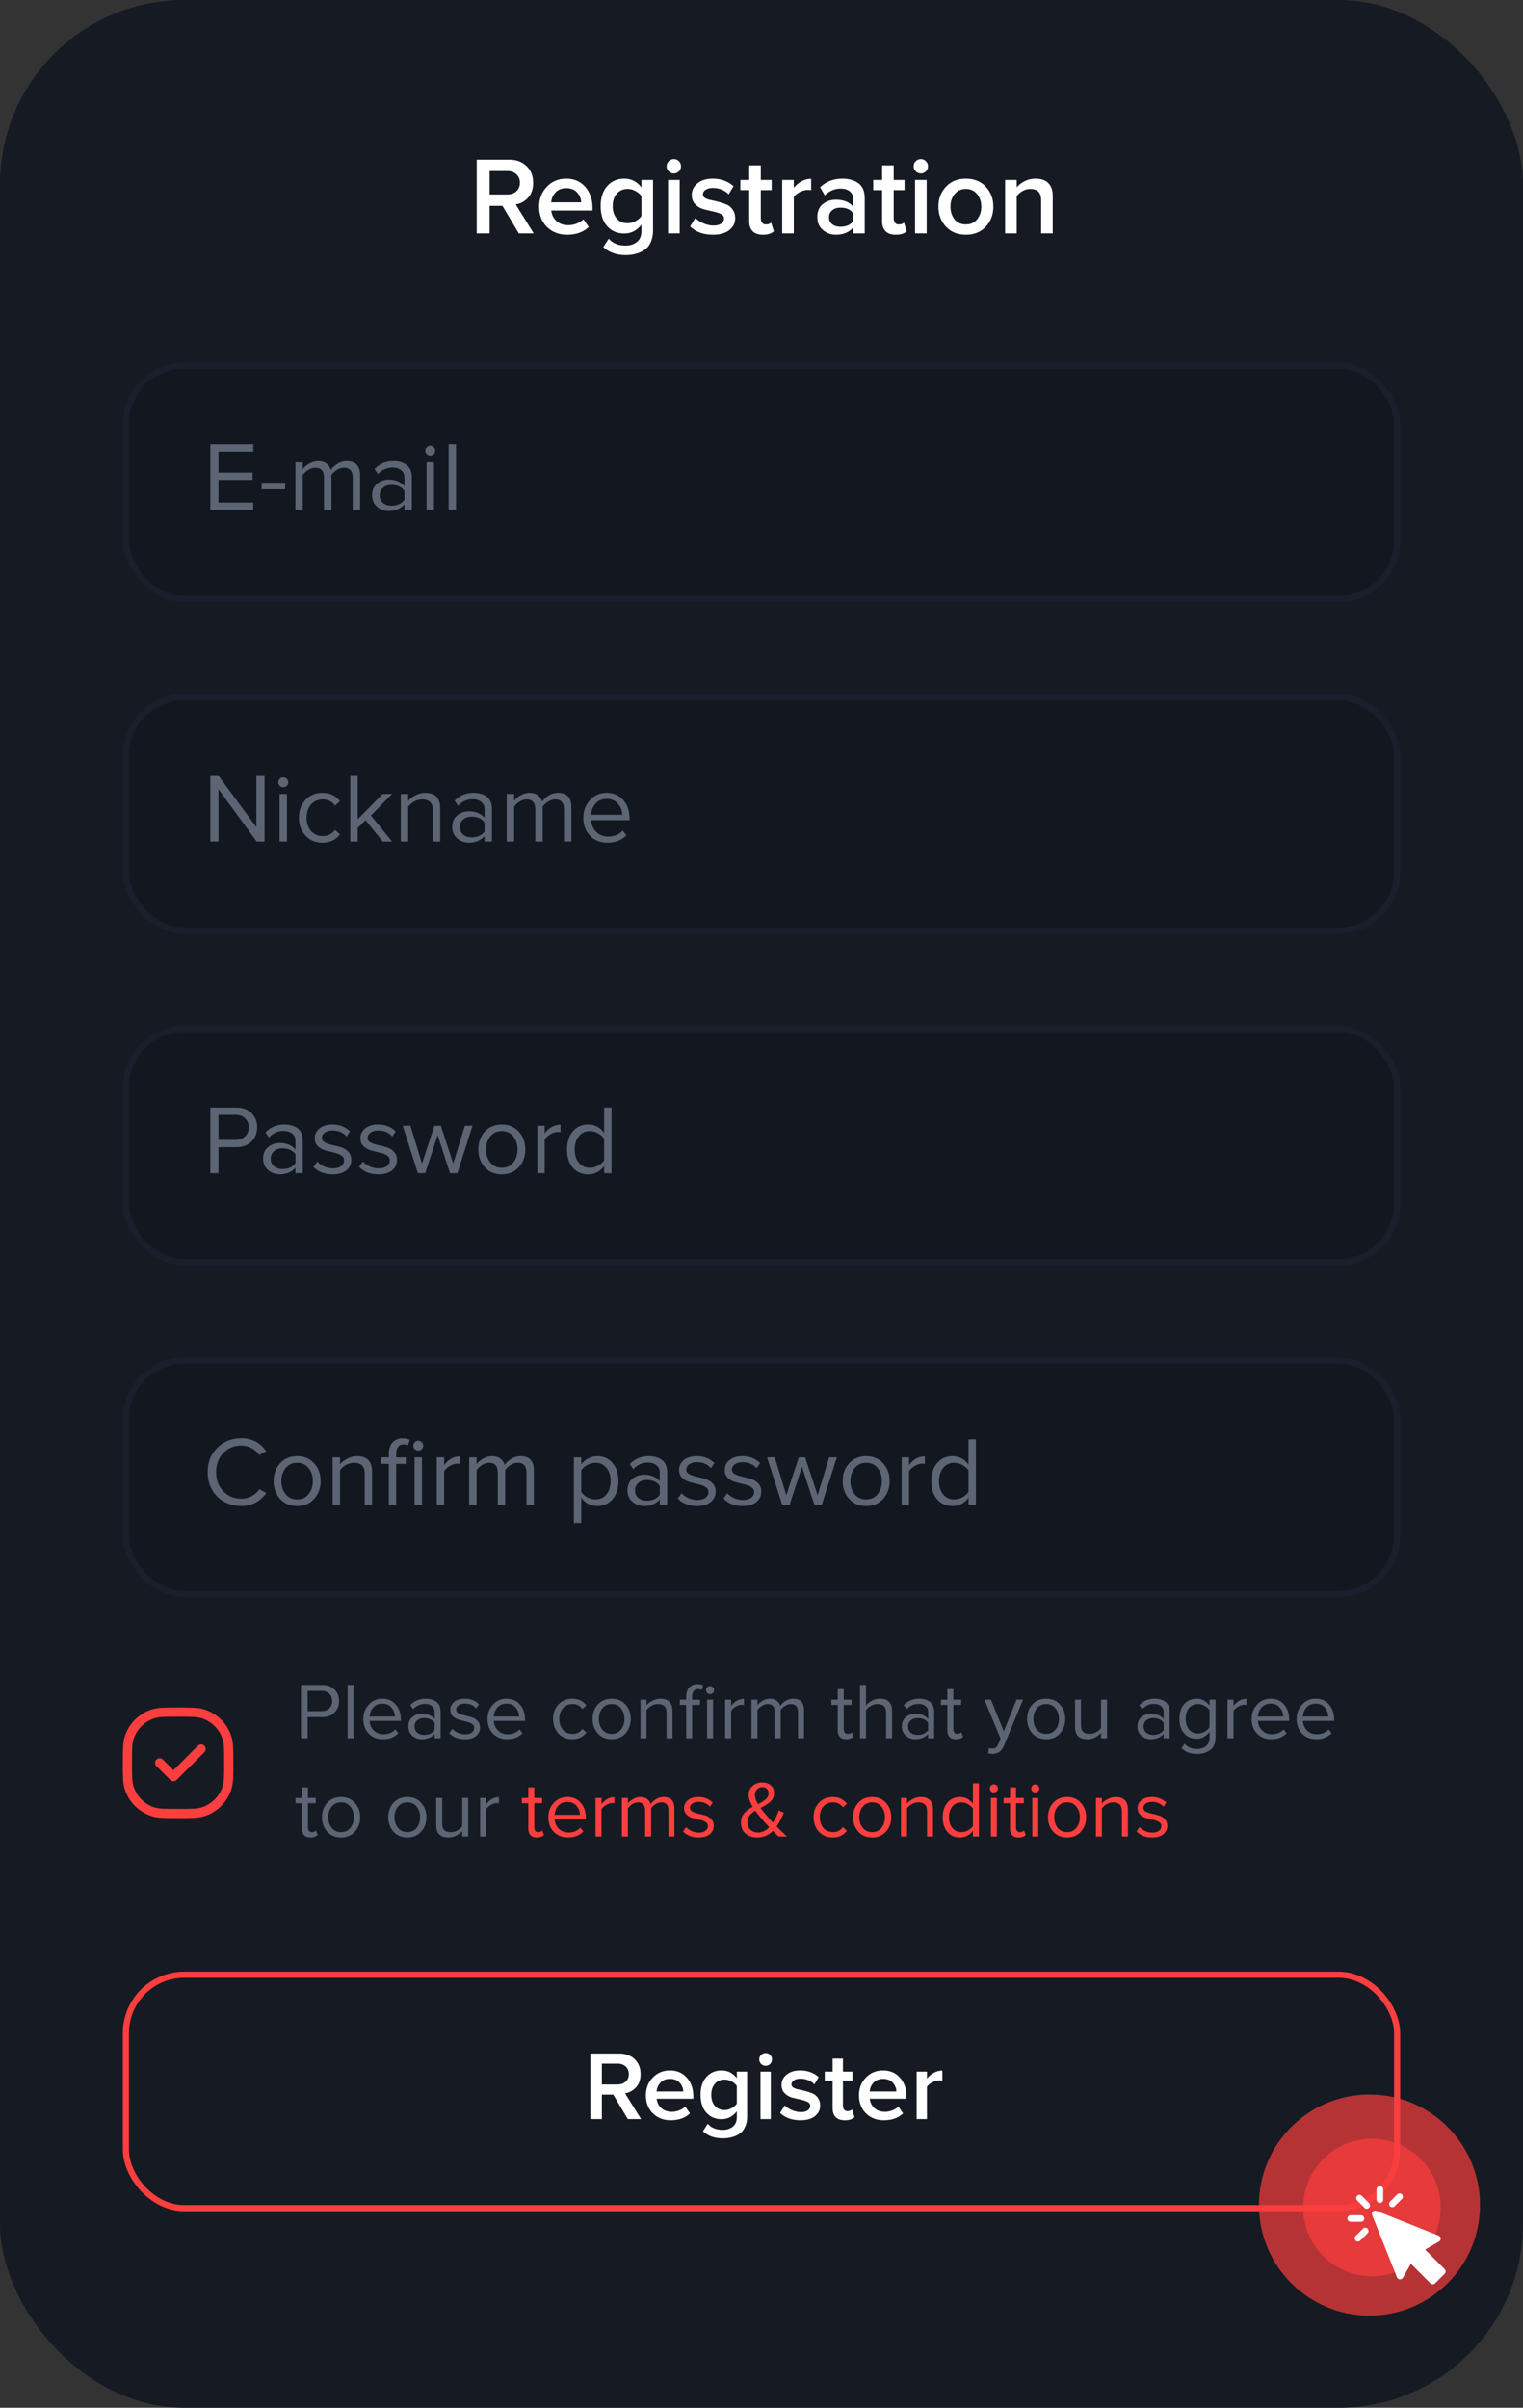 <svg width="248" height="392" viewBox="0 0 248 392" fill="none" xmlns="http://www.w3.org/2000/svg">
<rect x="0" y="0" width="248" height="392" fill="#333333" stroke="none"/>
<rect width="248" height="392" rx="30" fill="#151A23"/>
<path d="M86.911 38H84.481L81.817 33.518H79.729V38H77.623V25.994H82.897C84.073 25.994 85.021 26.342 85.741 27.038C86.461 27.734 86.821 28.64 86.821 29.756C86.821 30.764 86.545 31.574 85.993 32.186C85.441 32.786 84.769 33.152 83.977 33.284L86.911 38ZM82.609 31.664C83.209 31.664 83.701 31.49 84.085 31.142C84.469 30.794 84.661 30.332 84.661 29.756C84.661 29.18 84.469 28.718 84.085 28.37C83.701 28.022 83.209 27.848 82.609 27.848H79.729V31.664H82.609ZM92.341 38.216C91.02 38.216 89.928 37.796 89.064 36.956C88.213 36.104 87.787 35 87.787 33.644C87.787 32.372 88.201 31.298 89.028 30.422C89.868 29.534 90.924 29.09 92.197 29.09C93.481 29.09 94.513 29.534 95.293 30.422C96.085 31.31 96.481 32.444 96.481 33.824V34.274H89.766C89.838 34.958 90.121 35.528 90.612 35.984C91.105 36.44 91.746 36.668 92.538 36.668C92.983 36.668 93.427 36.584 93.871 36.416C94.326 36.248 94.704 36.014 95.004 35.714L95.868 36.956C94.993 37.796 93.817 38.216 92.341 38.216ZM94.644 32.942C94.621 32.342 94.398 31.808 93.978 31.34C93.57 30.872 92.977 30.638 92.197 30.638C91.453 30.638 90.871 30.872 90.451 31.34C90.031 31.796 89.796 32.33 89.749 32.942H94.644ZM101.874 41.528C100.398 41.528 99.186 41.096 98.238 40.232L99.12 38.864C99.768 39.608 100.686 39.98 101.874 39.98C102.594 39.98 103.2 39.788 103.692 39.404C104.196 39.032 104.448 38.438 104.448 37.622V36.578C103.704 37.538 102.774 38.018 101.658 38.018C100.518 38.018 99.588 37.622 98.868 36.83C98.16 36.038 97.806 34.946 97.806 33.554C97.806 32.174 98.16 31.088 98.868 30.296C99.588 29.492 100.518 29.09 101.658 29.09C102.798 29.09 103.728 29.564 104.448 30.512V29.306H106.338V37.55C106.338 38.294 106.206 38.936 105.942 39.476C105.69 40.028 105.342 40.442 104.898 40.718C104.454 41.006 103.98 41.21 103.476 41.33C102.984 41.462 102.45 41.528 101.874 41.528ZM102.216 36.344C102.648 36.344 103.074 36.23 103.494 36.002C103.914 35.774 104.232 35.498 104.448 35.174V31.934C104.232 31.61 103.914 31.334 103.494 31.106C103.074 30.878 102.648 30.764 102.216 30.764C101.472 30.764 100.878 31.022 100.434 31.538C99.99 32.042 99.768 32.714 99.768 33.554C99.768 34.394 99.99 35.072 100.434 35.588C100.878 36.092 101.472 36.344 102.216 36.344ZM109.723 28.244C109.411 28.244 109.135 28.13 108.895 27.902C108.667 27.674 108.553 27.398 108.553 27.074C108.553 26.75 108.667 26.474 108.895 26.246C109.135 26.018 109.411 25.904 109.723 25.904C110.047 25.904 110.323 26.018 110.551 26.246C110.779 26.474 110.893 26.75 110.893 27.074C110.893 27.398 110.779 27.674 110.551 27.902C110.323 28.13 110.047 28.244 109.723 28.244ZM110.677 38H108.787V29.306H110.677V38ZM116.099 38.216C114.539 38.216 113.297 37.766 112.373 36.866L113.237 35.498C113.561 35.834 113.999 36.122 114.551 36.362C115.103 36.602 115.649 36.722 116.189 36.722C116.741 36.722 117.161 36.614 117.449 36.398C117.749 36.182 117.899 35.9 117.899 35.552C117.899 35.24 117.719 35 117.359 34.832C116.999 34.652 116.561 34.514 116.045 34.418C115.529 34.31 115.013 34.184 114.497 34.04C113.981 33.884 113.543 33.614 113.183 33.23C112.823 32.846 112.643 32.348 112.643 31.736C112.643 30.992 112.949 30.368 113.561 29.864C114.173 29.348 115.007 29.09 116.063 29.09C117.395 29.09 118.523 29.498 119.447 30.314L118.655 31.646C118.379 31.334 118.013 31.082 117.557 30.89C117.101 30.698 116.609 30.602 116.081 30.602C115.589 30.602 115.193 30.704 114.893 30.908C114.605 31.1 114.461 31.352 114.461 31.664C114.461 31.904 114.587 32.102 114.839 32.258C115.103 32.402 115.427 32.51 115.811 32.582C116.207 32.654 116.633 32.756 117.089 32.888C117.545 33.008 117.965 33.152 118.349 33.32C118.745 33.488 119.069 33.764 119.321 34.148C119.585 34.52 119.717 34.976 119.717 35.516C119.717 36.308 119.399 36.956 118.763 37.46C118.127 37.964 117.239 38.216 116.099 38.216ZM124.23 38.216C123.498 38.216 122.94 38.024 122.556 37.64C122.184 37.256 121.998 36.704 121.998 35.984V30.962H120.558V29.306H121.998V26.93H123.888V29.306H125.652V30.962H123.888V35.516C123.888 35.828 123.96 36.08 124.104 36.272C124.248 36.452 124.452 36.542 124.716 36.542C125.1 36.542 125.382 36.44 125.562 36.236L126.012 37.658C125.616 38.03 125.022 38.216 124.23 38.216ZM129.258 38H127.368V29.306H129.258V30.584C129.594 30.152 130.014 29.798 130.518 29.522C131.022 29.246 131.544 29.108 132.084 29.108V30.98C131.916 30.944 131.718 30.926 131.49 30.926C131.094 30.926 130.668 31.046 130.212 31.286C129.768 31.514 129.45 31.778 129.258 32.078V38ZM140.808 38H138.918V37.064C138.246 37.832 137.31 38.216 136.11 38.216C135.318 38.216 134.616 37.964 134.004 37.46C133.392 36.944 133.086 36.236 133.086 35.336C133.086 34.412 133.386 33.71 133.986 33.23C134.598 32.75 135.306 32.51 136.11 32.51C137.346 32.51 138.282 32.882 138.918 33.626V32.33C138.918 31.826 138.732 31.43 138.36 31.142C137.988 30.854 137.496 30.71 136.884 30.71C135.912 30.71 135.054 31.076 134.31 31.808L133.536 30.494C134.52 29.558 135.738 29.09 137.19 29.09C138.258 29.09 139.128 29.342 139.8 29.846C140.472 30.35 140.808 31.148 140.808 32.24V38ZM136.848 36.92C137.796 36.92 138.486 36.62 138.918 36.02V34.706C138.486 34.106 137.796 33.806 136.848 33.806C136.308 33.806 135.864 33.95 135.516 34.238C135.168 34.526 134.994 34.904 134.994 35.372C134.994 35.84 135.168 36.218 135.516 36.506C135.864 36.782 136.308 36.92 136.848 36.92ZM145.868 38.216C145.136 38.216 144.578 38.024 144.194 37.64C143.822 37.256 143.636 36.704 143.636 35.984V30.962H142.196V29.306H143.636V26.93H145.526V29.306H147.29V30.962H145.526V35.516C145.526 35.828 145.598 36.08 145.742 36.272C145.886 36.452 146.09 36.542 146.354 36.542C146.738 36.542 147.02 36.44 147.2 36.236L147.65 37.658C147.254 38.03 146.66 38.216 145.868 38.216ZM149.942 28.244C149.63 28.244 149.354 28.13 149.114 27.902C148.886 27.674 148.772 27.398 148.772 27.074C148.772 26.75 148.886 26.474 149.114 26.246C149.354 26.018 149.63 25.904 149.942 25.904C150.266 25.904 150.542 26.018 150.77 26.246C150.998 26.474 151.112 26.75 151.112 27.074C151.112 27.398 150.998 27.674 150.77 27.902C150.542 28.13 150.266 28.244 149.942 28.244ZM150.896 38H149.006V29.306H150.896V38ZM157.272 38.216C155.928 38.216 154.848 37.778 154.032 36.902C153.216 36.014 152.808 34.928 152.808 33.644C152.808 32.36 153.216 31.28 154.032 30.404C154.848 29.528 155.928 29.09 157.272 29.09C158.628 29.09 159.714 29.528 160.53 30.404C161.346 31.28 161.754 32.36 161.754 33.644C161.754 34.94 161.346 36.026 160.53 36.902C159.714 37.778 158.628 38.216 157.272 38.216ZM157.272 36.542C158.052 36.542 158.664 36.266 159.108 35.714C159.564 35.15 159.792 34.46 159.792 33.644C159.792 32.84 159.564 32.162 159.108 31.61C158.664 31.046 158.052 30.764 157.272 30.764C156.504 30.764 155.892 31.046 155.436 31.61C154.992 32.162 154.77 32.84 154.77 33.644C154.77 34.46 154.992 35.15 155.436 35.714C155.892 36.266 156.504 36.542 157.272 36.542ZM171.424 38H169.534V32.564C169.534 31.364 168.952 30.764 167.788 30.764C167.332 30.764 166.906 30.878 166.51 31.106C166.114 31.334 165.796 31.61 165.556 31.934V38H163.666V29.306H165.556V30.494C165.88 30.11 166.312 29.78 166.852 29.504C167.392 29.228 167.98 29.09 168.616 29.09C169.54 29.09 170.236 29.33 170.704 29.81C171.184 30.29 171.424 30.98 171.424 31.88V38Z" fill="white"/>
<rect x="20.5" y="59.5" width="207" height="38" rx="9.5" fill="#131820" stroke="#191F2B"/>
<path d="M41.24 83H34.248V72.328H41.24V73.512H35.576V76.952H41.128V78.136H35.576V81.816H41.24V83ZM46.429 79.656H42.589V78.6H46.429V79.656ZM58.634 83H57.434V77.752C57.434 76.685 56.96 76.152 56.01 76.152C55.626 76.152 55.242 76.269 54.858 76.504C54.474 76.739 54.176 77.016 53.962 77.336V83H52.762V77.752C52.762 76.685 52.288 76.152 51.338 76.152C50.965 76.152 50.586 76.269 50.202 76.504C49.829 76.739 49.53 77.021 49.306 77.352V83H48.106V75.272H49.306V76.392C49.498 76.093 49.834 75.8 50.314 75.512C50.794 75.224 51.29 75.08 51.802 75.08C52.368 75.08 52.826 75.213 53.178 75.48C53.53 75.747 53.765 76.093 53.882 76.52C54.117 76.136 54.474 75.8 54.954 75.512C55.434 75.224 55.941 75.08 56.474 75.08C57.914 75.08 58.634 75.859 58.634 77.416V83ZM67.06 83H65.86V82.12C65.21 82.835 64.356 83.192 63.3 83.192C62.586 83.192 61.956 82.963 61.412 82.504C60.868 82.045 60.596 81.421 60.596 80.632C60.596 79.821 60.863 79.197 61.396 78.76C61.94 78.312 62.575 78.088 63.3 78.088C64.399 78.088 65.252 78.44 65.86 79.144V77.752C65.86 77.24 65.679 76.84 65.316 76.552C64.954 76.264 64.484 76.12 63.908 76.12C63.002 76.12 62.212 76.477 61.54 77.192L60.98 76.36C61.801 75.507 62.831 75.08 64.068 75.08C64.954 75.08 65.674 75.293 66.228 75.72C66.783 76.147 67.06 76.803 67.06 77.688V83ZM63.732 82.328C64.692 82.328 65.401 82.008 65.86 81.368V79.912C65.401 79.272 64.692 78.952 63.732 78.952C63.178 78.952 62.719 79.112 62.356 79.432C62.004 79.741 61.828 80.147 61.828 80.648C61.828 81.139 62.004 81.544 62.356 81.864C62.719 82.173 63.178 82.328 63.732 82.328ZM70.058 74.168C69.844 74.168 69.658 74.093 69.498 73.944C69.338 73.784 69.258 73.592 69.258 73.368C69.258 73.144 69.338 72.952 69.498 72.792C69.658 72.632 69.844 72.552 70.058 72.552C70.282 72.552 70.474 72.632 70.634 72.792C70.794 72.952 70.874 73.144 70.874 73.368C70.874 73.592 70.794 73.784 70.634 73.944C70.474 74.093 70.282 74.168 70.058 74.168ZM70.666 83H69.466V75.272H70.666V83ZM74.259 83H73.059V72.328H74.259V83Z" fill="#5D6574"/>
<rect x="20.5" y="113.5" width="207" height="38" rx="9.5" fill="#131820" stroke="#191F2B"/>
<path d="M43.08 137H41.8L35.576 128.488V137H34.248V126.328H35.608L41.752 134.664V126.328H43.08V137ZM46.12 128.168C45.907 128.168 45.72 128.093 45.56 127.944C45.4 127.784 45.32 127.592 45.32 127.368C45.32 127.144 45.4 126.952 45.56 126.792C45.72 126.632 45.907 126.552 46.12 126.552C46.344 126.552 46.536 126.632 46.696 126.792C46.856 126.952 46.936 127.144 46.936 127.368C46.936 127.592 46.856 127.784 46.696 127.944C46.536 128.093 46.344 128.168 46.12 128.168ZM46.728 137H45.528V129.272H46.728V137ZM52.53 137.192C51.389 137.192 50.461 136.808 49.746 136.04C49.031 135.261 48.674 134.291 48.674 133.128C48.674 131.965 49.031 131 49.746 130.232C50.461 129.464 51.389 129.08 52.53 129.08C53.724 129.08 54.669 129.528 55.362 130.424L54.562 131.16C54.071 130.488 53.415 130.152 52.594 130.152C51.783 130.152 51.133 130.429 50.642 130.984C50.162 131.539 49.922 132.253 49.922 133.128C49.922 134.003 50.162 134.723 50.642 135.288C51.133 135.843 51.783 136.12 52.594 136.12C53.404 136.12 54.06 135.784 54.562 135.112L55.362 135.848C54.669 136.744 53.724 137.192 52.53 137.192ZM63.844 137H62.308L59.524 133.528L58.244 134.792V137H57.044V126.328H58.244V133.384L62.308 129.272H63.828L60.404 132.776L63.844 137ZM71.678 137H70.478V131.944C70.478 131.293 70.329 130.835 70.031 130.568C69.732 130.291 69.305 130.152 68.751 130.152C68.302 130.152 67.865 130.269 67.439 130.504C67.022 130.739 66.697 131.021 66.463 131.352V137H65.263V129.272H66.463V130.392C66.761 130.04 67.161 129.736 67.662 129.48C68.164 129.213 68.681 129.08 69.215 129.08C70.857 129.08 71.678 129.912 71.678 131.576V137ZM80.107 137H78.907V136.12C78.256 136.835 77.403 137.192 76.347 137.192C75.632 137.192 75.003 136.963 74.459 136.504C73.915 136.045 73.643 135.421 73.643 134.632C73.643 133.821 73.91 133.197 74.443 132.76C74.987 132.312 75.622 132.088 76.347 132.088C77.446 132.088 78.299 132.44 78.907 133.144V131.752C78.907 131.24 78.726 130.84 78.363 130.552C78 130.264 77.531 130.12 76.955 130.12C76.048 130.12 75.259 130.477 74.587 131.192L74.027 130.36C74.848 129.507 75.878 129.08 77.115 129.08C78 129.08 78.72 129.293 79.275 129.72C79.83 130.147 80.107 130.803 80.107 131.688V137ZM76.779 136.328C77.739 136.328 78.448 136.008 78.907 135.368V133.912C78.448 133.272 77.739 132.952 76.779 132.952C76.224 132.952 75.766 133.112 75.403 133.432C75.051 133.741 74.875 134.147 74.875 134.648C74.875 135.139 75.051 135.544 75.403 135.864C75.766 136.173 76.224 136.328 76.779 136.328ZM93.04 137H91.841V131.752C91.841 130.685 91.366 130.152 90.416 130.152C90.032 130.152 89.648 130.269 89.264 130.504C88.88 130.739 88.582 131.016 88.368 131.336V137H87.168V131.752C87.168 130.685 86.694 130.152 85.745 130.152C85.371 130.152 84.993 130.269 84.609 130.504C84.235 130.739 83.936 131.021 83.713 131.352V137H82.513V129.272H83.713V130.392C83.904 130.093 84.24 129.8 84.721 129.512C85.201 129.224 85.697 129.08 86.209 129.08C86.774 129.08 87.233 129.213 87.585 129.48C87.936 129.747 88.171 130.093 88.288 130.52C88.523 130.136 88.88 129.8 89.361 129.512C89.841 129.224 90.347 129.08 90.88 129.08C92.32 129.08 93.04 129.859 93.04 131.416V137ZM98.922 137.192C97.77 137.192 96.826 136.819 96.09 136.072C95.354 135.315 94.986 134.333 94.986 133.128C94.986 131.997 95.349 131.043 96.074 130.264C96.8 129.475 97.706 129.08 98.794 129.08C99.936 129.08 100.837 129.475 101.498 130.264C102.17 131.043 102.506 132.029 102.506 133.224V133.528H96.25C96.304 134.285 96.581 134.92 97.082 135.432C97.584 135.944 98.234 136.2 99.034 136.2C99.994 136.2 100.789 135.875 101.418 135.224L101.994 136.008C101.205 136.797 100.181 137.192 98.922 137.192ZM101.322 132.648C101.312 131.987 101.088 131.395 100.65 130.872C100.213 130.339 99.589 130.072 98.778 130.072C98.01 130.072 97.402 130.333 96.954 130.856C96.517 131.379 96.282 131.976 96.25 132.648H101.322Z" fill="#5D6574"/>
<rect x="20.5" y="167.5" width="207" height="38" rx="9.5" fill="#131820" stroke="#191F2B"/>
<path d="M35.576 191H34.248V180.328H38.536C39.571 180.328 40.387 180.637 40.984 181.256C41.581 181.875 41.88 182.637 41.88 183.544C41.88 184.451 41.576 185.213 40.968 185.832C40.371 186.451 39.56 186.76 38.536 186.76H35.576V191ZM38.376 185.576C39.005 185.576 39.517 185.389 39.912 185.016C40.307 184.632 40.504 184.141 40.504 183.544C40.504 182.947 40.307 182.461 39.912 182.088C39.517 181.704 39.005 181.512 38.376 181.512H35.576V185.576H38.376ZM49.31 191H48.11V190.12C47.459 190.835 46.606 191.192 45.55 191.192C44.836 191.192 44.206 190.963 43.662 190.504C43.118 190.045 42.846 189.421 42.846 188.632C42.846 187.821 43.113 187.197 43.646 186.76C44.19 186.312 44.825 186.088 45.55 186.088C46.649 186.088 47.502 186.44 48.11 187.144V185.752C48.11 185.24 47.929 184.84 47.566 184.552C47.203 184.264 46.734 184.12 46.158 184.12C45.252 184.12 44.462 184.477 43.79 185.192L43.23 184.36C44.051 183.507 45.081 183.08 46.318 183.08C47.203 183.08 47.923 183.293 48.478 183.72C49.033 184.147 49.31 184.803 49.31 185.688V191ZM45.982 190.328C46.942 190.328 47.651 190.008 48.11 189.368V187.912C47.651 187.272 46.942 186.952 45.982 186.952C45.428 186.952 44.969 187.112 44.606 187.432C44.254 187.741 44.078 188.147 44.078 188.648C44.078 189.139 44.254 189.544 44.606 189.864C44.969 190.173 45.428 190.328 45.982 190.328ZM54.164 191.192C52.852 191.192 51.812 190.787 51.044 189.976L51.668 189.112C51.934 189.421 52.297 189.683 52.756 189.896C53.225 190.109 53.71 190.216 54.212 190.216C54.788 190.216 55.236 190.093 55.556 189.848C55.876 189.603 56.036 189.283 56.036 188.888C56.036 188.547 55.87 188.28 55.54 188.088C55.209 187.885 54.809 187.736 54.34 187.64C53.881 187.533 53.417 187.416 52.948 187.288C52.478 187.149 52.078 186.92 51.748 186.6C51.417 186.269 51.252 185.837 51.252 185.304C51.252 184.675 51.508 184.147 52.02 183.72C52.542 183.293 53.246 183.08 54.132 183.08C55.294 183.08 56.249 183.453 56.996 184.2L56.436 185.032C55.892 184.381 55.124 184.056 54.132 184.056C53.609 184.056 53.193 184.173 52.884 184.408C52.574 184.632 52.42 184.92 52.42 185.272C52.42 185.581 52.585 185.827 52.916 186.008C53.246 186.179 53.641 186.317 54.1 186.424C54.569 186.52 55.038 186.637 55.508 186.776C55.977 186.915 56.377 187.16 56.708 187.512C57.038 187.853 57.204 188.301 57.204 188.856C57.204 189.539 56.937 190.099 56.404 190.536C55.87 190.973 55.124 191.192 54.164 191.192ZM61.601 191.192C60.289 191.192 59.249 190.787 58.481 189.976L59.105 189.112C59.372 189.421 59.734 189.683 60.193 189.896C60.663 190.109 61.148 190.216 61.649 190.216C62.225 190.216 62.673 190.093 62.993 189.848C63.313 189.603 63.473 189.283 63.473 188.888C63.473 188.547 63.308 188.28 62.977 188.088C62.647 187.885 62.246 187.736 61.777 187.64C61.319 187.533 60.855 187.416 60.385 187.288C59.916 187.149 59.516 186.92 59.185 186.6C58.855 186.269 58.689 185.837 58.689 185.304C58.689 184.675 58.945 184.147 59.457 183.72C59.98 183.293 60.684 183.08 61.569 183.08C62.732 183.08 63.687 183.453 64.433 184.2L63.873 185.032C63.329 184.381 62.561 184.056 61.569 184.056C61.047 184.056 60.63 184.173 60.321 184.408C60.012 184.632 59.857 184.92 59.857 185.272C59.857 185.581 60.023 185.827 60.353 186.008C60.684 186.179 61.078 186.317 61.537 186.424C62.007 186.52 62.476 186.637 62.945 186.776C63.414 186.915 63.815 187.16 64.145 187.512C64.476 187.853 64.641 188.301 64.641 188.856C64.641 189.539 64.374 190.099 63.841 190.536C63.308 190.973 62.561 191.192 61.601 191.192ZM74.479 191H73.279L71.263 184.792L69.247 191H68.047L65.583 183.272H66.831L68.719 189.432L70.751 183.272H71.775L73.807 189.432L75.695 183.272H76.943L74.479 191ZM84.485 190.024C83.791 190.803 82.869 191.192 81.717 191.192C80.565 191.192 79.637 190.803 78.933 190.024C78.239 189.245 77.893 188.28 77.893 187.128C77.893 185.976 78.239 185.016 78.933 184.248C79.637 183.469 80.565 183.08 81.717 183.08C82.869 183.08 83.791 183.469 84.485 184.248C85.189 185.016 85.541 185.976 85.541 187.128C85.541 188.28 85.189 189.245 84.485 190.024ZM79.829 189.256C80.298 189.832 80.927 190.12 81.717 190.12C82.506 190.12 83.13 189.832 83.589 189.256C84.047 188.669 84.277 187.96 84.277 187.128C84.277 186.296 84.047 185.592 83.589 185.016C83.13 184.44 82.506 184.152 81.717 184.152C80.927 184.152 80.298 184.445 79.829 185.032C79.37 185.608 79.141 186.307 79.141 187.128C79.141 187.96 79.37 188.669 79.829 189.256ZM88.697 191H87.497V183.272H88.697V184.52C89.412 183.581 90.27 183.112 91.273 183.112V184.344C91.124 184.312 90.963 184.296 90.793 184.296C90.43 184.296 90.035 184.424 89.609 184.68C89.182 184.936 88.878 185.219 88.697 185.528V191ZM99.578 191H98.378V189.848C97.717 190.744 96.847 191.192 95.77 191.192C94.746 191.192 93.914 190.829 93.274 190.104C92.645 189.368 92.33 188.381 92.33 187.144C92.33 185.917 92.645 184.936 93.274 184.2C93.914 183.453 94.746 183.08 95.77 183.08C96.837 183.08 97.706 183.533 98.378 184.44V180.328H99.578V191ZM96.058 190.12C96.528 190.12 96.975 190.003 97.402 189.768C97.829 189.533 98.154 189.245 98.378 188.904V185.4C98.154 185.048 97.823 184.755 97.386 184.52C96.96 184.275 96.517 184.152 96.058 184.152C95.301 184.152 94.698 184.435 94.25 185C93.802 185.555 93.578 186.269 93.578 187.144C93.578 188.019 93.802 188.733 94.25 189.288C94.698 189.843 95.301 190.12 96.058 190.12Z" fill="#5D6574"/>
<rect x="20.5" y="221.5" width="207" height="38" rx="9.5" fill="#131820" stroke="#191F2B"/>
<path d="M39.304 245.192C37.747 245.192 36.44 244.68 35.384 243.656C34.339 242.621 33.816 241.293 33.816 239.672C33.816 238.051 34.339 236.728 35.384 235.704C36.44 234.669 37.747 234.152 39.304 234.152C41.011 234.152 42.36 234.856 43.352 236.264L42.232 236.888C41.923 236.429 41.507 236.056 40.984 235.768C40.461 235.48 39.901 235.336 39.304 235.336C38.131 235.336 37.149 235.747 36.36 236.568C35.581 237.379 35.192 238.413 35.192 239.672C35.192 240.931 35.581 241.971 36.36 242.792C37.149 243.603 38.131 244.008 39.304 244.008C39.901 244.008 40.461 243.869 40.984 243.592C41.507 243.304 41.923 242.925 42.232 242.456L43.368 243.08C42.333 244.488 40.979 245.192 39.304 245.192ZM51.157 244.024C50.463 244.803 49.541 245.192 48.389 245.192C47.236 245.192 46.309 244.803 45.605 244.024C44.911 243.245 44.565 242.28 44.565 241.128C44.565 239.976 44.911 239.016 45.605 238.248C46.309 237.469 47.236 237.08 48.389 237.08C49.541 237.08 50.463 237.469 51.157 238.248C51.861 239.016 52.212 239.976 52.212 241.128C52.212 242.28 51.861 243.245 51.157 244.024ZM46.501 243.256C46.97 243.832 47.599 244.12 48.389 244.12C49.178 244.12 49.802 243.832 50.261 243.256C50.719 242.669 50.949 241.96 50.949 241.128C50.949 240.296 50.719 239.592 50.261 239.016C49.802 238.44 49.178 238.152 48.389 238.152C47.599 238.152 46.97 238.445 46.501 239.032C46.042 239.608 45.812 240.307 45.812 241.128C45.812 241.96 46.042 242.669 46.501 243.256ZM60.585 245H59.385V239.944C59.385 239.293 59.235 238.835 58.937 238.568C58.638 238.291 58.211 238.152 57.657 238.152C57.209 238.152 56.771 238.269 56.345 238.504C55.929 238.739 55.603 239.021 55.369 239.352V245H54.169V237.272H55.369V238.392C55.667 238.04 56.067 237.736 56.569 237.48C57.07 237.213 57.587 237.08 58.121 237.08C59.763 237.08 60.585 237.912 60.585 239.576V245ZM64.517 245H63.317V238.328H62.037V237.272H63.317V236.68C63.317 235.891 63.52 235.277 63.925 234.84C64.331 234.392 64.875 234.168 65.557 234.168C66.048 234.168 66.437 234.259 66.725 234.44L66.421 235.352C66.219 235.224 65.989 235.16 65.733 235.16C65.339 235.16 65.035 235.293 64.821 235.56C64.619 235.816 64.517 236.189 64.517 236.68V237.272H66.085V238.328H64.517V245ZM68.101 236.168C67.888 236.168 67.701 236.093 67.541 235.944C67.381 235.784 67.301 235.592 67.301 235.368C67.301 235.144 67.381 234.952 67.541 234.792C67.701 234.632 67.888 234.552 68.101 234.552C68.325 234.552 68.517 234.632 68.677 234.792C68.837 234.952 68.917 235.144 68.917 235.368C68.917 235.592 68.837 235.784 68.677 235.944C68.517 236.093 68.325 236.168 68.101 236.168ZM68.709 245H67.509V237.272H68.709V245ZM72.322 245H71.122V237.272H72.322V238.52C73.037 237.581 73.895 237.112 74.898 237.112V238.344C74.749 238.312 74.588 238.296 74.418 238.296C74.055 238.296 73.66 238.424 73.234 238.68C72.807 238.936 72.503 239.219 72.322 239.528V245ZM86.931 245H85.731V239.752C85.731 238.685 85.257 238.152 84.307 238.152C83.923 238.152 83.539 238.269 83.155 238.504C82.771 238.739 82.472 239.016 82.259 239.336V245H81.059V239.752C81.059 238.685 80.585 238.152 79.635 238.152C79.262 238.152 78.883 238.269 78.499 238.504C78.126 238.739 77.827 239.021 77.603 239.352V245H76.403V237.272H77.603V238.392C77.795 238.093 78.131 237.8 78.611 237.512C79.091 237.224 79.587 237.08 80.099 237.08C80.665 237.08 81.123 237.213 81.475 237.48C81.827 237.747 82.062 238.093 82.179 238.52C82.414 238.136 82.771 237.8 83.251 237.512C83.731 237.224 84.238 237.08 84.771 237.08C86.211 237.08 86.931 237.859 86.931 239.416V245ZM97.258 245.192C96.17 245.192 95.301 244.739 94.65 243.832V247.944H93.45V237.272H94.65V238.424C94.938 238.019 95.311 237.693 95.77 237.448C96.229 237.203 96.725 237.08 97.258 237.08C98.282 237.08 99.109 237.448 99.738 238.184C100.378 238.909 100.698 239.891 100.698 241.128C100.698 242.365 100.378 243.352 99.738 244.088C99.109 244.824 98.282 245.192 97.258 245.192ZM96.954 244.12C97.711 244.12 98.314 243.843 98.762 243.288C99.21 242.723 99.434 242.003 99.434 241.128C99.434 240.253 99.21 239.539 98.762 238.984C98.314 238.429 97.711 238.152 96.954 238.152C96.495 238.152 96.047 238.275 95.61 238.52C95.183 238.755 94.863 239.043 94.65 239.384V242.872C94.863 243.224 95.183 243.523 95.61 243.768C96.047 244.003 96.495 244.12 96.954 244.12ZM108.638 245H107.438V244.12C106.788 244.835 105.934 245.192 104.878 245.192C104.164 245.192 103.534 244.963 102.99 244.504C102.446 244.045 102.174 243.421 102.174 242.632C102.174 241.821 102.441 241.197 102.974 240.76C103.518 240.312 104.153 240.088 104.878 240.088C105.977 240.088 106.83 240.44 107.438 241.144V239.752C107.438 239.24 107.257 238.84 106.894 238.552C106.532 238.264 106.062 238.12 105.486 238.12C104.58 238.12 103.79 238.477 103.118 239.192L102.558 238.36C103.38 237.507 104.409 237.08 105.646 237.08C106.532 237.08 107.252 237.293 107.806 237.72C108.361 238.147 108.638 238.803 108.638 239.688V245ZM105.31 244.328C106.27 244.328 106.98 244.008 107.438 243.368V241.912C106.98 241.272 106.27 240.952 105.31 240.952C104.756 240.952 104.297 241.112 103.934 241.432C103.582 241.741 103.406 242.147 103.406 242.648C103.406 243.139 103.582 243.544 103.934 243.864C104.297 244.173 104.756 244.328 105.31 244.328ZM113.492 245.192C112.18 245.192 111.14 244.787 110.372 243.976L110.996 243.112C111.262 243.421 111.625 243.683 112.084 243.896C112.553 244.109 113.038 244.216 113.54 244.216C114.116 244.216 114.564 244.093 114.884 243.848C115.204 243.603 115.364 243.283 115.364 242.888C115.364 242.547 115.198 242.28 114.868 242.088C114.537 241.885 114.137 241.736 113.668 241.64C113.209 241.533 112.745 241.416 112.276 241.288C111.806 241.149 111.406 240.92 111.076 240.6C110.745 240.269 110.58 239.837 110.58 239.304C110.58 238.675 110.836 238.147 111.348 237.72C111.87 237.293 112.574 237.08 113.46 237.08C114.622 237.08 115.577 237.453 116.324 238.2L115.764 239.032C115.22 238.381 114.452 238.056 113.46 238.056C112.937 238.056 112.521 238.173 112.212 238.408C111.902 238.632 111.748 238.92 111.748 239.272C111.748 239.581 111.913 239.827 112.244 240.008C112.574 240.179 112.969 240.317 113.428 240.424C113.897 240.52 114.366 240.637 114.836 240.776C115.305 240.915 115.705 241.16 116.036 241.512C116.366 241.853 116.532 242.301 116.532 242.856C116.532 243.539 116.265 244.099 115.732 244.536C115.198 244.973 114.452 245.192 113.492 245.192ZM120.929 245.192C119.617 245.192 118.577 244.787 117.809 243.976L118.433 243.112C118.7 243.421 119.063 243.683 119.521 243.896C119.991 244.109 120.476 244.216 120.977 244.216C121.553 244.216 122.001 244.093 122.321 243.848C122.641 243.603 122.801 243.283 122.801 242.888C122.801 242.547 122.636 242.28 122.305 242.088C121.975 241.885 121.575 241.736 121.105 241.64C120.647 241.533 120.183 241.416 119.713 241.288C119.244 241.149 118.844 240.92 118.513 240.6C118.183 240.269 118.017 239.837 118.017 239.304C118.017 238.675 118.273 238.147 118.785 237.72C119.308 237.293 120.012 237.08 120.897 237.08C122.06 237.08 123.015 237.453 123.761 238.2L123.201 239.032C122.657 238.381 121.889 238.056 120.897 238.056C120.375 238.056 119.959 238.173 119.649 238.408C119.34 238.632 119.185 238.92 119.185 239.272C119.185 239.581 119.351 239.827 119.681 240.008C120.012 240.179 120.407 240.317 120.865 240.424C121.335 240.52 121.804 240.637 122.273 240.776C122.743 240.915 123.143 241.16 123.473 241.512C123.804 241.853 123.969 242.301 123.969 242.856C123.969 243.539 123.703 244.099 123.169 244.536C122.636 244.973 121.889 245.192 120.929 245.192ZM133.807 245H132.607L130.591 238.792L128.575 245H127.375L124.911 237.272H126.159L128.047 243.432L130.079 237.272H131.103L133.135 243.432L135.023 237.272H136.271L133.807 245ZM143.813 244.024C143.119 244.803 142.197 245.192 141.045 245.192C139.893 245.192 138.965 244.803 138.261 244.024C137.567 243.245 137.221 242.28 137.221 241.128C137.221 239.976 137.567 239.016 138.261 238.248C138.965 237.469 139.893 237.08 141.045 237.08C142.197 237.08 143.119 237.469 143.813 238.248C144.517 239.016 144.869 239.976 144.869 241.128C144.869 242.28 144.517 243.245 143.813 244.024ZM139.157 243.256C139.626 243.832 140.255 244.12 141.045 244.12C141.834 244.12 142.458 243.832 142.917 243.256C143.375 242.669 143.605 241.96 143.605 241.128C143.605 240.296 143.375 239.592 142.917 239.016C142.458 238.44 141.834 238.152 141.045 238.152C140.255 238.152 139.626 238.445 139.157 239.032C138.698 239.608 138.469 240.307 138.469 241.128C138.469 241.96 138.698 242.669 139.157 243.256ZM148.025 245H146.825V237.272H148.025V238.52C148.74 237.581 149.598 237.112 150.601 237.112V238.344C150.452 238.312 150.292 238.296 150.121 238.296C149.758 238.296 149.364 238.424 148.937 238.68C148.51 238.936 148.206 239.219 148.025 239.528V245ZM158.906 245H157.706V243.848C157.045 244.744 156.176 245.192 155.098 245.192C154.074 245.192 153.242 244.829 152.602 244.104C151.973 243.368 151.658 242.381 151.658 241.144C151.658 239.917 151.973 238.936 152.602 238.2C153.242 237.453 154.074 237.08 155.098 237.08C156.165 237.08 157.034 237.533 157.706 238.44V234.328H158.906V245ZM155.386 244.12C155.856 244.12 156.304 244.003 156.73 243.768C157.157 243.533 157.482 243.245 157.706 242.904V239.4C157.482 239.048 157.152 238.755 156.714 238.52C156.288 238.275 155.845 238.152 155.386 238.152C154.629 238.152 154.026 238.435 153.578 239C153.13 239.555 152.906 240.269 152.906 241.144C152.906 242.019 153.13 242.733 153.578 243.288C154.026 243.843 154.629 244.12 155.386 244.12Z" fill="#5D6574"/>
<path d="M50.093 283H49.014V274.329H52.498C53.339 274.329 54.002 274.58 54.487 275.083C54.972 275.586 55.215 276.205 55.215 276.942C55.215 277.679 54.968 278.298 54.474 278.801C53.989 279.304 53.33 279.555 52.498 279.555H50.093V283ZM52.368 278.593C52.879 278.593 53.295 278.441 53.616 278.138C53.937 277.826 54.097 277.427 54.097 276.942C54.097 276.457 53.937 276.062 53.616 275.759C53.295 275.447 52.879 275.291 52.368 275.291H50.093V278.593H52.368ZM57.58 283H56.605V274.329H57.58V283ZM62.359 283.156C61.423 283.156 60.656 282.853 60.058 282.246C59.46 281.631 59.161 280.833 59.161 279.854C59.161 278.935 59.456 278.16 60.045 277.527C60.634 276.886 61.371 276.565 62.255 276.565C63.182 276.565 63.914 276.886 64.452 277.527C64.998 278.16 65.271 278.961 65.271 279.932V280.179H60.188C60.231 280.794 60.456 281.31 60.864 281.726C61.271 282.142 61.8 282.35 62.45 282.35C63.23 282.35 63.876 282.086 64.387 281.557L64.855 282.194C64.213 282.835 63.382 283.156 62.359 283.156ZM64.309 279.464C64.3 278.927 64.118 278.446 63.763 278.021C63.407 277.588 62.901 277.371 62.242 277.371C61.618 277.371 61.124 277.583 60.76 278.008C60.404 278.433 60.214 278.918 60.188 279.464H64.309ZM71.751 283H70.776V282.285C70.247 282.866 69.554 283.156 68.696 283.156C68.115 283.156 67.604 282.97 67.162 282.597C66.72 282.224 66.499 281.717 66.499 281.076C66.499 280.417 66.716 279.91 67.149 279.555C67.591 279.191 68.107 279.009 68.696 279.009C69.589 279.009 70.282 279.295 70.776 279.867V278.736C70.776 278.32 70.629 277.995 70.334 277.761C70.039 277.527 69.658 277.41 69.19 277.41C68.453 277.41 67.812 277.7 67.266 278.281L66.811 277.605C67.478 276.912 68.315 276.565 69.32 276.565C70.039 276.565 70.624 276.738 71.075 277.085C71.526 277.432 71.751 277.965 71.751 278.684V283ZM69.047 282.454C69.827 282.454 70.403 282.194 70.776 281.674V280.491C70.403 279.971 69.827 279.711 69.047 279.711C68.596 279.711 68.224 279.841 67.929 280.101C67.643 280.352 67.5 280.682 67.5 281.089C67.5 281.488 67.643 281.817 67.929 282.077C68.224 282.328 68.596 282.454 69.047 282.454ZM75.695 283.156C74.629 283.156 73.784 282.827 73.159 282.168L73.666 281.466C73.883 281.717 74.178 281.93 74.55 282.103C74.932 282.276 75.326 282.363 75.734 282.363C76.201 282.363 76.566 282.263 76.826 282.064C77.085 281.865 77.216 281.605 77.216 281.284C77.216 281.007 77.081 280.79 76.812 280.634C76.544 280.469 76.219 280.348 75.838 280.27C75.465 280.183 75.088 280.088 74.707 279.984C74.325 279.871 74 279.685 73.731 279.425C73.463 279.156 73.329 278.805 73.329 278.372C73.329 277.861 73.537 277.432 73.953 277.085C74.377 276.738 74.949 276.565 75.668 276.565C76.613 276.565 77.389 276.868 77.996 277.475L77.54 278.151C77.099 277.622 76.475 277.358 75.668 277.358C75.244 277.358 74.906 277.453 74.654 277.644C74.403 277.826 74.278 278.06 74.278 278.346C74.278 278.597 74.412 278.797 74.68 278.944C74.949 279.083 75.27 279.195 75.642 279.282C76.024 279.36 76.405 279.455 76.787 279.568C77.168 279.681 77.493 279.88 77.761 280.166C78.03 280.443 78.165 280.807 78.165 281.258C78.165 281.813 77.948 282.268 77.514 282.623C77.081 282.978 76.475 283.156 75.695 283.156ZM82.582 283.156C81.646 283.156 80.879 282.853 80.281 282.246C79.683 281.631 79.384 280.833 79.384 279.854C79.384 278.935 79.679 278.16 80.268 277.527C80.858 276.886 81.594 276.565 82.478 276.565C83.406 276.565 84.138 276.886 84.675 277.527C85.221 278.16 85.494 278.961 85.494 279.932V280.179H80.411C80.455 280.794 80.68 281.31 81.087 281.726C81.495 282.142 82.023 282.35 82.673 282.35C83.453 282.35 84.099 282.086 84.61 281.557L85.078 282.194C84.437 282.835 83.605 283.156 82.582 283.156ZM84.532 279.464C84.524 278.927 84.342 278.446 83.986 278.021C83.631 277.588 83.124 277.371 82.465 277.371C81.841 277.371 81.347 277.583 80.983 278.008C80.628 278.433 80.437 278.918 80.411 279.464H84.532ZM93.194 283.156C92.267 283.156 91.513 282.844 90.932 282.22C90.352 281.587 90.061 280.799 90.061 279.854C90.061 278.909 90.352 278.125 90.932 277.501C91.513 276.877 92.267 276.565 93.194 276.565C94.165 276.565 94.932 276.929 95.495 277.657L94.845 278.255C94.447 277.709 93.913 277.436 93.246 277.436C92.588 277.436 92.059 277.661 91.66 278.112C91.27 278.563 91.075 279.143 91.075 279.854C91.075 280.565 91.27 281.15 91.66 281.609C92.059 282.06 92.588 282.285 93.246 282.285C93.905 282.285 94.438 282.012 94.845 281.466L95.495 282.064C94.932 282.792 94.165 283.156 93.194 283.156ZM101.854 282.207C101.29 282.84 100.541 283.156 99.605 283.156C98.669 283.156 97.915 282.84 97.343 282.207C96.779 281.574 96.498 280.79 96.498 279.854C96.498 278.918 96.779 278.138 97.343 277.514C97.915 276.881 98.669 276.565 99.605 276.565C100.541 276.565 101.29 276.881 101.854 277.514C102.426 278.138 102.712 278.918 102.712 279.854C102.712 280.79 102.426 281.574 101.854 282.207ZM98.071 281.583C98.452 282.051 98.963 282.285 99.605 282.285C100.246 282.285 100.753 282.051 101.126 281.583C101.498 281.106 101.685 280.53 101.685 279.854C101.685 279.178 101.498 278.606 101.126 278.138C100.753 277.67 100.246 277.436 99.605 277.436C98.963 277.436 98.452 277.674 98.071 278.151C97.698 278.619 97.512 279.187 97.512 279.854C97.512 280.53 97.698 281.106 98.071 281.583ZM109.514 283H108.539V278.892C108.539 278.363 108.418 277.991 108.175 277.774C107.933 277.549 107.586 277.436 107.135 277.436C106.771 277.436 106.416 277.531 106.069 277.722C105.731 277.913 105.467 278.142 105.276 278.411V283H104.301V276.721H105.276V277.631C105.519 277.345 105.844 277.098 106.251 276.89C106.659 276.673 107.079 276.565 107.512 276.565C108.847 276.565 109.514 277.241 109.514 278.593V283ZM112.709 283H111.734V277.579H110.694V276.721H111.734V276.24C111.734 275.599 111.899 275.1 112.228 274.745C112.558 274.381 113 274.199 113.554 274.199C113.953 274.199 114.269 274.273 114.503 274.42L114.256 275.161C114.092 275.057 113.905 275.005 113.697 275.005C113.377 275.005 113.13 275.113 112.956 275.33C112.792 275.538 112.709 275.841 112.709 276.24V276.721H113.983V277.579H112.709V283ZM115.621 275.824C115.448 275.824 115.296 275.763 115.166 275.642C115.036 275.512 114.971 275.356 114.971 275.174C114.971 274.992 115.036 274.836 115.166 274.706C115.296 274.576 115.448 274.511 115.621 274.511C115.803 274.511 115.959 274.576 116.089 274.706C116.219 274.836 116.284 274.992 116.284 275.174C116.284 275.356 116.219 275.512 116.089 275.642C115.959 275.763 115.803 275.824 115.621 275.824ZM116.115 283H115.14V276.721H116.115V283ZM119.051 283H118.076V276.721H119.051V277.735C119.631 276.972 120.329 276.591 121.144 276.591V277.592C121.022 277.566 120.892 277.553 120.754 277.553C120.459 277.553 120.138 277.657 119.792 277.865C119.445 278.073 119.198 278.303 119.051 278.554V283ZM130.921 283H129.946V278.736C129.946 277.869 129.56 277.436 128.789 277.436C128.477 277.436 128.165 277.531 127.853 277.722C127.541 277.913 127.298 278.138 127.125 278.398V283H126.15V278.736C126.15 277.869 125.764 277.436 124.993 277.436C124.689 277.436 124.382 277.531 124.07 277.722C123.766 277.913 123.524 278.142 123.342 278.411V283H122.367V276.721H123.342V277.631C123.498 277.388 123.771 277.15 124.161 276.916C124.551 276.682 124.954 276.565 125.37 276.565C125.829 276.565 126.202 276.673 126.488 276.89C126.774 277.107 126.964 277.388 127.06 277.735C127.25 277.423 127.541 277.15 127.931 276.916C128.321 276.682 128.732 276.565 129.166 276.565C130.336 276.565 130.921 277.198 130.921 278.463V283ZM137.803 283.156C137.344 283.156 136.997 283.03 136.763 282.779C136.529 282.528 136.412 282.164 136.412 281.687V277.579H135.372V276.721H136.412V275.005H137.387V276.721H138.661V277.579H137.387V281.479C137.387 281.722 137.439 281.917 137.543 282.064C137.656 282.211 137.816 282.285 138.024 282.285C138.31 282.285 138.531 282.198 138.687 282.025L138.973 282.753C138.687 283.022 138.297 283.156 137.803 283.156ZM145.264 283H144.289V278.866C144.289 278.346 144.168 277.978 143.925 277.761C143.683 277.544 143.332 277.436 142.872 277.436C142.517 277.436 142.166 277.531 141.819 277.722C141.481 277.913 141.213 278.142 141.013 278.411V283H140.038V274.329H141.013V277.631C141.256 277.345 141.581 277.098 141.988 276.89C142.396 276.673 142.82 276.565 143.262 276.565C144.597 276.565 145.264 277.232 145.264 278.567V283ZM152.112 283H151.137V282.285C150.609 282.866 149.915 283.156 149.057 283.156C148.477 283.156 147.965 282.97 147.523 282.597C147.081 282.224 146.86 281.717 146.86 281.076C146.86 280.417 147.077 279.91 147.51 279.555C147.952 279.191 148.468 279.009 149.057 279.009C149.95 279.009 150.643 279.295 151.137 279.867V278.736C151.137 278.32 150.99 277.995 150.695 277.761C150.401 277.527 150.019 277.41 149.551 277.41C148.815 277.41 148.173 277.7 147.627 278.281L147.172 277.605C147.84 276.912 148.676 276.565 149.681 276.565C150.401 276.565 150.986 276.738 151.436 277.085C151.887 277.432 152.112 277.965 152.112 278.684V283ZM149.408 282.454C150.188 282.454 150.765 282.194 151.137 281.674V280.491C150.765 279.971 150.188 279.711 149.408 279.711C148.958 279.711 148.585 279.841 148.29 280.101C148.004 280.352 147.861 280.682 147.861 281.089C147.861 281.488 148.004 281.817 148.29 282.077C148.585 282.328 148.958 282.454 149.408 282.454ZM155.653 283.156C155.193 283.156 154.847 283.03 154.613 282.779C154.379 282.528 154.262 282.164 154.262 281.687V277.579H153.222V276.721H154.262V275.005H155.237V276.721H156.511V277.579H155.237V281.479C155.237 281.722 155.289 281.917 155.393 282.064C155.505 282.211 155.666 282.285 155.874 282.285C156.16 282.285 156.381 282.198 156.537 282.025L156.823 282.753C156.537 283.022 156.147 283.156 155.653 283.156ZM160.889 285.457L161.045 284.573C161.201 284.642 161.378 284.677 161.578 284.677C161.803 284.677 161.989 284.629 162.137 284.534C162.284 284.439 162.41 284.265 162.514 284.014L162.93 283.065L160.304 276.721H161.357L163.45 281.869L165.53 276.721H166.596L163.45 284.274C163.103 285.106 162.488 285.531 161.604 285.548C161.344 285.548 161.105 285.518 160.889 285.457ZM172.605 282.207C172.041 282.84 171.292 283.156 170.356 283.156C169.42 283.156 168.666 282.84 168.094 282.207C167.53 281.574 167.249 280.79 167.249 279.854C167.249 278.918 167.53 278.138 168.094 277.514C168.666 276.881 169.42 276.565 170.356 276.565C171.292 276.565 172.041 276.881 172.605 277.514C173.177 278.138 173.463 278.918 173.463 279.854C173.463 280.79 173.177 281.574 172.605 282.207ZM168.822 281.583C169.203 282.051 169.714 282.285 170.356 282.285C170.997 282.285 171.504 282.051 171.877 281.583C172.249 281.106 172.436 280.53 172.436 279.854C172.436 279.178 172.249 278.606 171.877 278.138C171.504 277.67 170.997 277.436 170.356 277.436C169.714 277.436 169.203 277.674 168.822 278.151C168.449 278.619 168.263 279.187 168.263 279.854C168.263 280.53 168.449 281.106 168.822 281.583ZM180.265 283H179.29V282.116C179.03 282.411 178.701 282.658 178.302 282.857C177.912 283.056 177.496 283.156 177.054 283.156C175.719 283.156 175.052 282.489 175.052 281.154V276.721H176.027V280.855C176.027 281.375 176.144 281.743 176.378 281.96C176.621 282.177 176.972 282.285 177.431 282.285C177.795 282.285 178.146 282.194 178.484 282.012C178.831 281.83 179.099 281.605 179.29 281.336V276.721H180.265V283ZM190.465 283H189.49V282.285C188.961 282.866 188.268 283.156 187.41 283.156C186.829 283.156 186.318 282.97 185.876 282.597C185.434 282.224 185.213 281.717 185.213 281.076C185.213 280.417 185.43 279.91 185.863 279.555C186.305 279.191 186.821 279.009 187.41 279.009C188.303 279.009 188.996 279.295 189.49 279.867V278.736C189.49 278.32 189.343 277.995 189.048 277.761C188.753 277.527 188.372 277.41 187.904 277.41C187.167 277.41 186.526 277.7 185.98 278.281L185.525 277.605C186.192 276.912 187.029 276.565 188.034 276.565C188.753 276.565 189.338 276.738 189.789 277.085C190.24 277.432 190.465 277.965 190.465 278.684V283ZM187.761 282.454C188.541 282.454 189.117 282.194 189.49 281.674V280.491C189.117 279.971 188.541 279.711 187.761 279.711C187.31 279.711 186.938 279.841 186.643 280.101C186.357 280.352 186.214 280.682 186.214 281.089C186.214 281.488 186.357 281.817 186.643 282.077C186.938 282.328 187.31 282.454 187.761 282.454ZM194.941 285.548C194.387 285.548 193.914 285.479 193.524 285.34C193.134 285.21 192.762 284.967 192.406 284.612L192.9 283.884C193.377 284.456 194.057 284.742 194.941 284.742C195.522 284.742 196.003 284.586 196.384 284.274C196.766 283.971 196.956 283.498 196.956 282.857V281.96C196.722 282.289 196.419 282.558 196.046 282.766C195.674 282.974 195.275 283.078 194.85 283.078C194.018 283.078 193.342 282.788 192.822 282.207C192.311 281.618 192.055 280.825 192.055 279.828C192.055 278.831 192.311 278.038 192.822 277.449C193.342 276.86 194.018 276.565 194.85 276.565C195.708 276.565 196.41 276.933 196.956 277.67V276.721H197.931V282.818C197.931 283.78 197.65 284.473 197.086 284.898C196.523 285.331 195.808 285.548 194.941 285.548ZM195.084 282.22C195.457 282.22 195.817 282.12 196.163 281.921C196.519 281.722 196.783 281.479 196.956 281.193V278.45C196.783 278.164 196.523 277.926 196.176 277.735C195.83 277.536 195.466 277.436 195.084 277.436C194.46 277.436 193.966 277.657 193.602 278.099C193.247 278.541 193.069 279.117 193.069 279.828C193.069 280.53 193.251 281.106 193.615 281.557C193.979 281.999 194.469 282.22 195.084 282.22ZM200.859 283H199.884V276.721H200.859V277.735C201.44 276.972 202.138 276.591 202.952 276.591V277.592C202.831 277.566 202.701 277.553 202.562 277.553C202.268 277.553 201.947 277.657 201.6 277.865C201.254 278.073 201.007 278.303 200.859 278.554V283ZM207.009 283.156C206.073 283.156 205.306 282.853 204.708 282.246C204.11 281.631 203.811 280.833 203.811 279.854C203.811 278.935 204.106 278.16 204.695 277.527C205.285 276.886 206.021 276.565 206.905 276.565C207.833 276.565 208.565 276.886 209.102 277.527C209.648 278.16 209.921 278.961 209.921 279.932V280.179H204.838C204.882 280.794 205.107 281.31 205.514 281.726C205.922 282.142 206.45 282.35 207.1 282.35C207.88 282.35 208.526 282.086 209.037 281.557L209.505 282.194C208.864 282.835 208.032 283.156 207.009 283.156ZM208.959 279.464C208.951 278.927 208.769 278.446 208.413 278.021C208.058 277.588 207.551 277.371 206.892 277.371C206.268 277.371 205.774 277.583 205.41 278.008C205.055 278.433 204.864 278.918 204.838 279.464H208.959ZM214.334 283.156C213.398 283.156 212.631 282.853 212.033 282.246C211.435 281.631 211.136 280.833 211.136 279.854C211.136 278.935 211.431 278.16 212.02 277.527C212.61 276.886 213.346 276.565 214.23 276.565C215.158 276.565 215.89 276.886 216.427 277.527C216.973 278.16 217.246 278.961 217.246 279.932V280.179H212.163C212.207 280.794 212.432 281.31 212.839 281.726C213.247 282.142 213.775 282.35 214.425 282.35C215.205 282.35 215.851 282.086 216.362 281.557L216.83 282.194C216.189 282.835 215.357 283.156 214.334 283.156ZM216.284 279.464C216.276 278.927 216.094 278.446 215.738 278.021C215.383 277.588 214.876 277.371 214.217 277.371C213.593 277.371 213.099 277.583 212.735 278.008C212.38 278.433 212.189 278.918 212.163 279.464H216.284ZM50.561 299.156C50.102 299.156 49.755 299.03 49.521 298.779C49.287 298.528 49.17 298.164 49.17 297.687V293.579H48.13V292.721H49.17V291.005H50.145V292.721H51.419V293.579H50.145V297.479C50.145 297.722 50.197 297.917 50.301 298.064C50.414 298.211 50.574 298.285 50.782 298.285C51.068 298.285 51.289 298.198 51.445 298.025L51.731 298.753C51.445 299.022 51.055 299.156 50.561 299.156ZM57.788 298.207C57.225 298.84 56.475 299.156 55.539 299.156C54.603 299.156 53.849 298.84 53.277 298.207C52.714 297.574 52.432 296.79 52.432 295.854C52.432 294.918 52.714 294.138 53.277 293.514C53.849 292.881 54.603 292.565 55.539 292.565C56.475 292.565 57.225 292.881 57.788 293.514C58.36 294.138 58.646 294.918 58.646 295.854C58.646 296.79 58.36 297.574 57.788 298.207ZM54.005 297.583C54.387 298.051 54.898 298.285 55.539 298.285C56.181 298.285 56.688 298.051 57.06 297.583C57.433 297.106 57.619 296.53 57.619 295.854C57.619 295.178 57.433 294.606 57.06 294.138C56.688 293.67 56.181 293.436 55.539 293.436C54.898 293.436 54.387 293.674 54.005 294.151C53.633 294.619 53.446 295.187 53.446 295.854C53.446 296.53 53.633 297.106 54.005 297.583ZM68.579 298.207C68.016 298.84 67.266 299.156 66.33 299.156C65.394 299.156 64.64 298.84 64.068 298.207C63.505 297.574 63.223 296.79 63.223 295.854C63.223 294.918 63.505 294.138 64.068 293.514C64.64 292.881 65.394 292.565 66.33 292.565C67.266 292.565 68.016 292.881 68.579 293.514C69.151 294.138 69.437 294.918 69.437 295.854C69.437 296.79 69.151 297.574 68.579 298.207ZM64.796 297.583C65.178 298.051 65.689 298.285 66.33 298.285C66.972 298.285 67.479 298.051 67.851 297.583C68.224 297.106 68.41 296.53 68.41 295.854C68.41 295.178 68.224 294.606 67.851 294.138C67.479 293.67 66.972 293.436 66.33 293.436C65.689 293.436 65.178 293.674 64.796 294.151C64.424 294.619 64.237 295.187 64.237 295.854C64.237 296.53 64.424 297.106 64.796 297.583ZM76.24 299H75.265V298.116C75.005 298.411 74.675 298.658 74.277 298.857C73.887 299.056 73.471 299.156 73.029 299.156C71.694 299.156 71.027 298.489 71.027 297.154V292.721H72.002V296.855C72.002 297.375 72.119 297.743 72.353 297.96C72.595 298.177 72.946 298.285 73.406 298.285C73.77 298.285 74.121 298.194 74.459 298.012C74.805 297.83 75.074 297.605 75.265 297.336V292.721H76.24V299ZM79.162 299H78.187V292.721H79.162V293.735C79.743 292.972 80.44 292.591 81.255 292.591V293.592C81.134 293.566 81.004 293.553 80.865 293.553C80.57 293.553 80.25 293.657 79.903 293.865C79.556 294.073 79.309 294.303 79.162 294.554V299Z" fill="#5D6574"/>
<path d="M87.415 299.156C86.956 299.156 86.609 299.03 86.376 298.779C86.141 298.528 86.025 298.164 86.025 297.687V293.579H84.984V292.721H86.025V291.005H86.999V292.721H88.273V293.579H86.999V297.479C86.999 297.722 87.052 297.917 87.156 298.064C87.268 298.211 87.428 298.285 87.636 298.285C87.922 298.285 88.144 298.198 88.299 298.025L88.585 298.753C88.299 299.022 87.909 299.156 87.415 299.156ZM92.485 299.156C91.549 299.156 90.782 298.853 90.184 298.246C89.586 297.631 89.287 296.833 89.287 295.854C89.287 294.935 89.581 294.16 90.171 293.527C90.76 292.886 91.497 292.565 92.381 292.565C93.308 292.565 94.04 292.886 94.578 293.527C95.124 294.16 95.397 294.961 95.397 295.932V296.179H90.314C90.357 296.794 90.582 297.31 90.99 297.726C91.397 298.142 91.926 298.35 92.576 298.35C93.356 298.35 94.001 298.086 94.513 297.557L94.981 298.194C94.339 298.835 93.507 299.156 92.485 299.156ZM94.435 295.464C94.426 294.927 94.244 294.446 93.889 294.021C93.533 293.588 93.026 293.371 92.368 293.371C91.744 293.371 91.25 293.583 90.886 294.008C90.53 294.433 90.34 294.918 90.314 295.464H94.435ZM97.951 299H96.976V292.721H97.951V293.735C98.532 292.972 99.229 292.591 100.044 292.591V293.592C99.923 293.566 99.793 293.553 99.654 293.553C99.359 293.553 99.039 293.657 98.692 293.865C98.345 294.073 98.098 294.303 97.951 294.554V299ZM109.821 299H108.846V294.736C108.846 293.869 108.46 293.436 107.689 293.436C107.377 293.436 107.065 293.531 106.753 293.722C106.441 293.913 106.198 294.138 106.025 294.398V299H105.05V294.736C105.05 293.869 104.664 293.436 103.893 293.436C103.59 293.436 103.282 293.531 102.97 293.722C102.667 293.913 102.424 294.142 102.242 294.411V299H101.267V292.721H102.242V293.631C102.398 293.388 102.671 293.15 103.061 292.916C103.451 292.682 103.854 292.565 104.27 292.565C104.729 292.565 105.102 292.673 105.388 292.89C105.674 293.107 105.865 293.388 105.96 293.735C106.151 293.423 106.441 293.15 106.831 292.916C107.221 292.682 107.633 292.565 108.066 292.565C109.236 292.565 109.821 293.198 109.821 294.463V299ZM113.755 299.156C112.689 299.156 111.844 298.827 111.22 298.168L111.727 297.466C111.944 297.717 112.238 297.93 112.611 298.103C112.992 298.276 113.387 298.363 113.794 298.363C114.262 298.363 114.626 298.263 114.886 298.064C115.146 297.865 115.276 297.605 115.276 297.284C115.276 297.007 115.142 296.79 114.873 296.634C114.604 296.469 114.279 296.348 113.898 296.27C113.525 296.183 113.148 296.088 112.767 295.984C112.386 295.871 112.061 295.685 111.792 295.425C111.523 295.156 111.389 294.805 111.389 294.372C111.389 293.861 111.597 293.432 112.013 293.085C112.438 292.738 113.01 292.565 113.729 292.565C114.674 292.565 115.449 292.868 116.056 293.475L115.601 294.151C115.159 293.622 114.535 293.358 113.729 293.358C113.304 293.358 112.966 293.453 112.715 293.644C112.464 293.826 112.338 294.06 112.338 294.346C112.338 294.597 112.472 294.797 112.741 294.944C113.01 295.083 113.33 295.195 113.703 295.282C114.084 295.36 114.466 295.455 114.847 295.568C115.228 295.681 115.553 295.88 115.822 296.166C116.091 296.443 116.225 296.807 116.225 297.258C116.225 297.813 116.008 298.268 115.575 298.623C115.142 298.978 114.535 299.156 113.755 299.156ZM128.155 299H126.803C126.543 298.775 126.226 298.471 125.854 298.09C125.143 298.801 124.311 299.156 123.358 299.156C122.569 299.156 121.919 298.948 121.408 298.532C120.905 298.107 120.654 297.509 120.654 296.738C120.654 296.123 120.823 295.62 121.161 295.23C121.499 294.84 121.967 294.485 122.565 294.164C122.123 293.41 121.902 292.76 121.902 292.214C121.902 291.642 122.11 291.165 122.526 290.784C122.95 290.394 123.47 290.199 124.086 290.199C124.666 290.199 125.139 290.351 125.503 290.654C125.867 290.949 126.049 291.365 126.049 291.902C126.049 292.214 125.992 292.496 125.88 292.747C125.767 292.99 125.585 293.215 125.334 293.423C125.082 293.622 124.861 293.778 124.671 293.891C124.489 294.004 124.211 294.155 123.839 294.346C124.116 294.727 124.45 295.139 124.84 295.581C125.152 295.954 125.494 296.339 125.867 296.738C126.248 296.175 126.56 295.516 126.803 294.762L127.648 295.126C127.223 296.114 126.829 296.859 126.465 297.362C126.898 297.813 127.461 298.359 128.155 299ZM123.449 298.35C124.09 298.35 124.697 298.064 125.269 297.492C124.697 296.894 124.298 296.456 124.073 296.179C123.674 295.72 123.31 295.26 122.981 294.801C122.573 295.052 122.257 295.325 122.032 295.62C121.815 295.906 121.707 296.257 121.707 296.673C121.707 297.193 121.876 297.605 122.214 297.908C122.56 298.203 122.972 298.35 123.449 298.35ZM122.916 292.227C122.916 292.634 123.089 293.133 123.436 293.722C123.999 293.445 124.424 293.176 124.71 292.916C125.004 292.656 125.152 292.331 125.152 291.941C125.152 291.629 125.056 291.391 124.866 291.226C124.675 291.053 124.428 290.966 124.125 290.966C123.787 290.966 123.501 291.087 123.267 291.33C123.033 291.564 122.916 291.863 122.916 292.227ZM135.609 299.156C134.682 299.156 133.928 298.844 133.347 298.22C132.767 297.587 132.476 296.799 132.476 295.854C132.476 294.909 132.767 294.125 133.347 293.501C133.928 292.877 134.682 292.565 135.609 292.565C136.58 292.565 137.347 292.929 137.91 293.657L137.26 294.255C136.862 293.709 136.329 293.436 135.661 293.436C135.003 293.436 134.474 293.661 134.075 294.112C133.685 294.563 133.49 295.143 133.49 295.854C133.49 296.565 133.685 297.15 134.075 297.609C134.474 298.06 135.003 298.285 135.661 298.285C136.32 298.285 136.853 298.012 137.26 297.466L137.91 298.064C137.347 298.792 136.58 299.156 135.609 299.156ZM144.269 298.207C143.705 298.84 142.956 299.156 142.02 299.156C141.084 299.156 140.33 298.84 139.758 298.207C139.194 297.574 138.913 296.79 138.913 295.854C138.913 294.918 139.194 294.138 139.758 293.514C140.33 292.881 141.084 292.565 142.02 292.565C142.956 292.565 143.705 292.881 144.269 293.514C144.841 294.138 145.127 294.918 145.127 295.854C145.127 296.79 144.841 297.574 144.269 298.207ZM140.486 297.583C140.867 298.051 141.378 298.285 142.02 298.285C142.661 298.285 143.168 298.051 143.541 297.583C143.913 297.106 144.1 296.53 144.1 295.854C144.1 295.178 143.913 294.606 143.541 294.138C143.168 293.67 142.661 293.436 142.02 293.436C141.378 293.436 140.867 293.674 140.486 294.151C140.113 294.619 139.927 295.187 139.927 295.854C139.927 296.53 140.113 297.106 140.486 297.583ZM151.929 299H150.954V294.892C150.954 294.363 150.833 293.991 150.59 293.774C150.348 293.549 150.001 293.436 149.55 293.436C149.186 293.436 148.831 293.531 148.484 293.722C148.146 293.913 147.882 294.142 147.691 294.411V299H146.716V292.721H147.691V293.631C147.934 293.345 148.259 293.098 148.666 292.89C149.074 292.673 149.494 292.565 149.927 292.565C151.262 292.565 151.929 293.241 151.929 294.593V299ZM159.401 299H158.426V298.064C157.889 298.792 157.183 299.156 156.307 299.156C155.475 299.156 154.799 298.861 154.279 298.272C153.768 297.674 153.512 296.872 153.512 295.867C153.512 294.87 153.768 294.073 154.279 293.475C154.799 292.868 155.475 292.565 156.307 292.565C157.174 292.565 157.88 292.933 158.426 293.67V290.329H159.401V299ZM156.541 298.285C156.923 298.285 157.287 298.19 157.633 297.999C157.98 297.808 158.244 297.574 158.426 297.297V294.45C158.244 294.164 157.976 293.926 157.62 293.735C157.274 293.536 156.914 293.436 156.541 293.436C155.926 293.436 155.436 293.666 155.072 294.125C154.708 294.576 154.526 295.156 154.526 295.867C154.526 296.578 154.708 297.158 155.072 297.609C155.436 298.06 155.926 298.285 156.541 298.285ZM161.835 291.824C161.662 291.824 161.51 291.763 161.38 291.642C161.25 291.512 161.185 291.356 161.185 291.174C161.185 290.992 161.25 290.836 161.38 290.706C161.51 290.576 161.662 290.511 161.835 290.511C162.017 290.511 162.173 290.576 162.303 290.706C162.433 290.836 162.498 290.992 162.498 291.174C162.498 291.356 162.433 291.512 162.303 291.642C162.173 291.763 162.017 291.824 161.835 291.824ZM162.329 299H161.354V292.721H162.329V299ZM165.86 299.156C165.4 299.156 165.054 299.03 164.82 298.779C164.586 298.528 164.469 298.164 164.469 297.687V293.579H163.429V292.721H164.469V291.005H165.444V292.721H166.718V293.579H165.444V297.479C165.444 297.722 165.496 297.917 165.6 298.064C165.712 298.211 165.873 298.285 166.081 298.285C166.367 298.285 166.588 298.198 166.744 298.025L167.03 298.753C166.744 299.022 166.354 299.156 165.86 299.156ZM168.576 291.824C168.403 291.824 168.251 291.763 168.121 291.642C167.991 291.512 167.926 291.356 167.926 291.174C167.926 290.992 167.991 290.836 168.121 290.706C168.251 290.576 168.403 290.511 168.576 290.511C168.758 290.511 168.914 290.576 169.044 290.706C169.174 290.836 169.239 290.992 169.239 291.174C169.239 291.356 169.174 291.512 169.044 291.642C168.914 291.763 168.758 291.824 168.576 291.824ZM169.07 299H168.095V292.721H169.07V299ZM176.007 298.207C175.444 298.84 174.694 299.156 173.758 299.156C172.822 299.156 172.068 298.84 171.496 298.207C170.933 297.574 170.651 296.79 170.651 295.854C170.651 294.918 170.933 294.138 171.496 293.514C172.068 292.881 172.822 292.565 173.758 292.565C174.694 292.565 175.444 292.881 176.007 293.514C176.579 294.138 176.865 294.918 176.865 295.854C176.865 296.79 176.579 297.574 176.007 298.207ZM172.224 297.583C172.605 298.051 173.117 298.285 173.758 298.285C174.399 298.285 174.906 298.051 175.279 297.583C175.652 297.106 175.838 296.53 175.838 295.854C175.838 295.178 175.652 294.606 175.279 294.138C174.906 293.67 174.399 293.436 173.758 293.436C173.117 293.436 172.605 293.674 172.224 294.151C171.851 294.619 171.665 295.187 171.665 295.854C171.665 296.53 171.851 297.106 172.224 297.583ZM183.667 299H182.692V294.892C182.692 294.363 182.571 293.991 182.328 293.774C182.086 293.549 181.739 293.436 181.288 293.436C180.924 293.436 180.569 293.531 180.222 293.722C179.884 293.913 179.62 294.142 179.429 294.411V299H178.454V292.721H179.429V293.631C179.672 293.345 179.997 293.098 180.404 292.89C180.812 292.673 181.232 292.565 181.665 292.565C183 292.565 183.667 293.241 183.667 294.593V299ZM187.604 299.156C186.538 299.156 185.693 298.827 185.069 298.168L185.576 297.466C185.792 297.717 186.087 297.93 186.46 298.103C186.841 298.276 187.235 298.363 187.643 298.363C188.111 298.363 188.475 298.263 188.735 298.064C188.995 297.865 189.125 297.605 189.125 297.284C189.125 297.007 188.99 296.79 188.722 296.634C188.453 296.469 188.128 296.348 187.747 296.27C187.374 296.183 186.997 296.088 186.616 295.984C186.234 295.871 185.909 295.685 185.641 295.425C185.372 295.156 185.238 294.805 185.238 294.372C185.238 293.861 185.446 293.432 185.862 293.085C186.286 292.738 186.858 292.565 187.578 292.565C188.522 292.565 189.298 292.868 189.905 293.475L189.45 294.151C189.008 293.622 188.384 293.358 187.578 293.358C187.153 293.358 186.815 293.453 186.564 293.644C186.312 293.826 186.187 294.06 186.187 294.346C186.187 294.597 186.321 294.797 186.59 294.944C186.858 295.083 187.179 295.195 187.552 295.282C187.933 295.36 188.314 295.455 188.696 295.568C189.077 295.681 189.402 295.88 189.671 296.166C189.939 296.443 190.074 296.807 190.074 297.258C190.074 297.813 189.857 298.268 189.424 298.623C188.99 298.978 188.384 299.156 187.604 299.156Z" fill="#FB3E3E"/>
<g clip-path="url(#clip0)">
<path fill-rule="evenodd" clip-rule="evenodd" d="M29 278L28.842 278C26.899 278 25.75 278 24.791 278.291C22.633 278.945 20.945 280.633 20.291 282.791C20 283.75 20 284.899 20 286.842L20 287L20 287.158C20 289.101 20 290.25 20.291 291.209C20.945 293.367 22.633 295.055 24.791 295.709C25.75 296 26.899 296 28.842 296H28.842L29 296L29.158 296H29.158C31.101 296 32.25 296 33.209 295.709C35.367 295.055 37.055 293.367 37.709 291.209C38 290.25 38 289.101 38 287.158V287.158L38 287L38 286.842V286.842C38 284.899 38 283.75 37.709 282.791C37.055 280.633 35.367 278.945 33.209 278.291C32.25 278 31.101 278 29.158 278L29 278ZM25.226 279.726C25.944 279.508 26.852 279.5 29 279.5C31.148 279.5 32.056 279.508 32.774 279.726C34.452 280.235 35.765 281.548 36.274 283.226C36.492 283.944 36.5 284.852 36.5 287C36.5 289.148 36.492 290.056 36.274 290.774C35.765 292.452 34.452 293.765 32.774 294.274C32.056 294.492 31.148 294.5 29 294.5C26.852 294.5 25.944 294.492 25.226 294.274C23.548 293.765 22.235 292.452 21.726 290.774C21.508 290.056 21.5 289.148 21.5 287C21.5 284.852 21.508 283.944 21.726 283.226C22.235 281.548 23.548 280.235 25.226 279.726ZM33.28 285.28C33.573 284.987 33.573 284.513 33.28 284.22C32.987 283.927 32.513 283.927 32.22 284.22L28.25 288.189L26.53 286.47C26.238 286.177 25.763 286.177 25.47 286.47C25.177 286.763 25.177 287.237 25.47 287.53L27.72 289.78C28.013 290.073 28.488 290.073 28.78 289.78L33.28 285.28Z" fill="#FB3E3E"/>
</g>
<rect x="20.5" y="321.5" width="207" height="38" rx="9.5" stroke="#FB3E3E"/>
<path d="M104.392 345H102.232L99.864 341.016H98.008V345H96.136V334.328H100.824C101.869 334.328 102.712 334.637 103.352 335.256C103.992 335.875 104.312 336.68 104.312 337.672C104.312 338.568 104.067 339.288 103.576 339.832C103.085 340.365 102.488 340.691 101.784 340.808L104.392 345ZM100.568 339.368C101.101 339.368 101.539 339.213 101.88 338.904C102.221 338.595 102.392 338.184 102.392 337.672C102.392 337.16 102.221 336.749 101.88 336.44C101.539 336.131 101.101 335.976 100.568 335.976H98.008V339.368H100.568ZM109.219 345.192C108.045 345.192 107.075 344.819 106.307 344.072C105.549 343.315 105.171 342.333 105.171 341.128C105.171 339.997 105.539 339.043 106.275 338.264C107.021 337.475 107.96 337.08 109.091 337.08C110.232 337.08 111.149 337.475 111.843 338.264C112.547 339.053 112.899 340.061 112.899 341.288V341.688H106.931C106.995 342.296 107.245 342.803 107.683 343.208C108.12 343.613 108.691 343.816 109.395 343.816C109.789 343.816 110.184 343.741 110.579 343.592C110.984 343.443 111.32 343.235 111.587 342.968L112.355 344.072C111.576 344.819 110.531 345.192 109.219 345.192ZM111.267 340.504C111.245 339.971 111.048 339.496 110.675 339.08C110.312 338.664 109.784 338.456 109.091 338.456C108.429 338.456 107.912 338.664 107.539 339.08C107.165 339.485 106.957 339.96 106.914 340.504H111.267ZM117.693 348.136C116.381 348.136 115.303 347.752 114.461 346.984L115.245 345.768C115.821 346.429 116.637 346.76 117.693 346.76C118.333 346.76 118.871 346.589 119.309 346.248C119.757 345.917 119.981 345.389 119.981 344.664V343.736C119.319 344.589 118.493 345.016 117.501 345.016C116.487 345.016 115.661 344.664 115.021 343.96C114.391 343.256 114.077 342.285 114.077 341.048C114.077 339.821 114.391 338.856 115.021 338.152C115.661 337.437 116.487 337.08 117.501 337.08C118.514 337.08 119.341 337.501 119.981 338.344V337.272H121.661V344.6C121.661 345.261 121.543 345.832 121.309 346.312C121.085 346.803 120.775 347.171 120.381 347.416C119.986 347.672 119.565 347.853 119.117 347.96C118.679 348.077 118.205 348.136 117.693 348.136ZM117.997 343.528C118.381 343.528 118.759 343.427 119.133 343.224C119.506 343.021 119.789 342.776 119.981 342.488V339.608C119.789 339.32 119.506 339.075 119.133 338.872C118.759 338.669 118.381 338.568 117.997 338.568C117.335 338.568 116.807 338.797 116.413 339.256C116.018 339.704 115.821 340.301 115.821 341.048C115.821 341.795 116.018 342.397 116.413 342.856C116.807 343.304 117.335 343.528 117.997 343.528ZM124.67 336.328C124.393 336.328 124.147 336.227 123.934 336.024C123.731 335.821 123.63 335.576 123.63 335.288C123.63 335 123.731 334.755 123.934 334.552C124.147 334.349 124.393 334.248 124.67 334.248C124.958 334.248 125.203 334.349 125.406 334.552C125.609 334.755 125.71 335 125.71 335.288C125.71 335.576 125.609 335.821 125.406 336.024C125.203 336.227 124.958 336.328 124.67 336.328ZM125.518 345H123.838V337.272H125.518V345ZM130.337 345.192C128.951 345.192 127.847 344.792 127.025 343.992L127.793 342.776C128.081 343.075 128.471 343.331 128.961 343.544C129.452 343.757 129.937 343.864 130.417 343.864C130.908 343.864 131.281 343.768 131.537 343.576C131.804 343.384 131.937 343.133 131.937 342.824C131.937 342.547 131.777 342.333 131.457 342.184C131.137 342.024 130.748 341.901 130.289 341.816C129.831 341.72 129.372 341.608 128.913 341.48C128.455 341.341 128.065 341.101 127.745 340.76C127.425 340.419 127.265 339.976 127.265 339.432C127.265 338.771 127.537 338.216 128.081 337.768C128.625 337.309 129.367 337.08 130.305 337.08C131.489 337.08 132.492 337.443 133.313 338.168L132.609 339.352C132.364 339.075 132.039 338.851 131.633 338.68C131.228 338.509 130.791 338.424 130.321 338.424C129.884 338.424 129.532 338.515 129.265 338.696C129.009 338.867 128.881 339.091 128.881 339.368C128.881 339.581 128.993 339.757 129.217 339.896C129.452 340.024 129.74 340.12 130.081 340.184C130.433 340.248 130.812 340.339 131.217 340.456C131.623 340.563 131.996 340.691 132.337 340.84C132.689 340.989 132.977 341.235 133.201 341.576C133.436 341.907 133.553 342.312 133.553 342.792C133.553 343.496 133.271 344.072 132.705 344.52C132.14 344.968 131.351 345.192 130.337 345.192ZM137.564 345.192C136.914 345.192 136.418 345.021 136.076 344.68C135.746 344.339 135.58 343.848 135.58 343.208V338.744H134.3V337.272H135.58V335.16H137.26V337.272H138.828V338.744H137.26V342.792C137.26 343.069 137.324 343.293 137.452 343.464C137.58 343.624 137.762 343.704 137.996 343.704C138.338 343.704 138.588 343.613 138.748 343.432L139.148 344.696C138.796 345.027 138.268 345.192 137.564 345.192ZM143.922 345.192C142.748 345.192 141.778 344.819 141.01 344.072C140.252 343.315 139.874 342.333 139.874 341.128C139.874 339.997 140.242 339.043 140.978 338.264C141.724 337.475 142.663 337.08 143.794 337.08C144.935 337.08 145.852 337.475 146.546 338.264C147.25 339.053 147.602 340.061 147.602 341.288V341.688H141.634C141.698 342.296 141.948 342.803 142.386 343.208C142.823 343.613 143.394 343.816 144.098 343.816C144.492 343.816 144.887 343.741 145.282 343.592C145.687 343.443 146.023 343.235 146.29 342.968L147.058 344.072C146.279 344.819 145.234 345.192 143.922 345.192ZM145.97 340.504C145.948 339.971 145.751 339.496 145.378 339.08C145.015 338.664 144.487 338.456 143.794 338.456C143.132 338.456 142.615 338.664 142.242 339.08C141.868 339.485 141.66 339.96 141.618 340.504H145.97ZM150.94 345H149.26V337.272H150.94V338.408C151.239 338.024 151.612 337.709 152.06 337.464C152.508 337.219 152.972 337.096 153.452 337.096V338.76C153.303 338.728 153.127 338.712 152.924 338.712C152.572 338.712 152.193 338.819 151.788 339.032C151.393 339.235 151.111 339.469 150.94 339.736V345Z" fill="white"/>
<circle opacity="0.7" cx="223" cy="359" r="18" fill="#FB3E3E"/>
<circle opacity="0.7" cx="223.4" cy="359.4" r="11.2" fill="#FB3E3E"/>
<g clip-path="url(#clip1)">
<path d="M235.243 369.433L232.059 366.248L234.33 364.936C234.508 364.834 234.611 364.639 234.596 364.434C234.582 364.23 234.451 364.052 234.261 363.976L224.131 359.935C223.933 359.856 223.706 359.903 223.555 360.054C223.404 360.205 223.357 360.432 223.436 360.63L227.476 370.761C227.552 370.952 227.73 371.082 227.935 371.097C228.139 371.111 228.334 371.008 228.436 370.831L229.748 368.559L232.932 371.743C233.033 371.844 233.169 371.9 233.311 371.9C233.453 371.9 233.589 371.844 233.689 371.743L235.243 370.189C235.452 369.98 235.452 369.642 235.243 369.433Z" fill="white"/>
<path d="M221.75 357.492C221.541 357.283 221.202 357.283 220.993 357.492C220.784 357.701 220.784 358.04 220.993 358.249L222.182 359.438C222.286 359.542 222.423 359.594 222.56 359.594C222.697 359.594 222.834 359.542 222.938 359.438C223.147 359.229 223.147 358.89 222.938 358.681L221.75 357.492Z" fill="white"/>
<path d="M222.152 361.191C222.152 360.896 221.913 360.656 221.617 360.656H219.936C219.641 360.656 219.401 360.895 219.401 361.191C219.401 361.486 219.64 361.726 219.936 361.726H221.617C221.913 361.726 222.152 361.486 222.152 361.191Z" fill="white"/>
<path d="M221.936 362.842L220.747 364.031C220.538 364.24 220.538 364.579 220.747 364.788C220.851 364.892 220.988 364.945 221.125 364.945C221.262 364.945 221.399 364.892 221.503 364.788L222.692 363.599C222.901 363.39 222.901 363.051 222.692 362.842C222.483 362.633 222.145 362.633 221.936 362.842Z" fill="white"/>
<path d="M224.692 358.652C224.987 358.652 225.227 358.412 225.227 358.116V356.435C225.227 356.139 224.987 355.9 224.692 355.9C224.396 355.9 224.156 356.139 224.156 356.435V358.117C224.156 358.412 224.396 358.652 224.692 358.652Z" fill="white"/>
<path d="M226.721 359.348C226.858 359.348 226.995 359.296 227.099 359.191L228.288 358.002C228.497 357.793 228.497 357.455 228.288 357.246C228.079 357.037 227.741 357.037 227.532 357.246L226.343 358.435C226.134 358.644 226.134 358.982 226.343 359.191C226.447 359.296 226.584 359.348 226.721 359.348Z" fill="white"/>
</g>
<defs>
<clipPath id="clip0">
<rect width="18" height="18" fill="white" transform="translate(20 278)"/>
</clipPath>
<clipPath id="clip1">
<rect width="16" height="16" fill="white" transform="translate(219.4 355.9)"/>
</clipPath>
</defs>
</svg>

